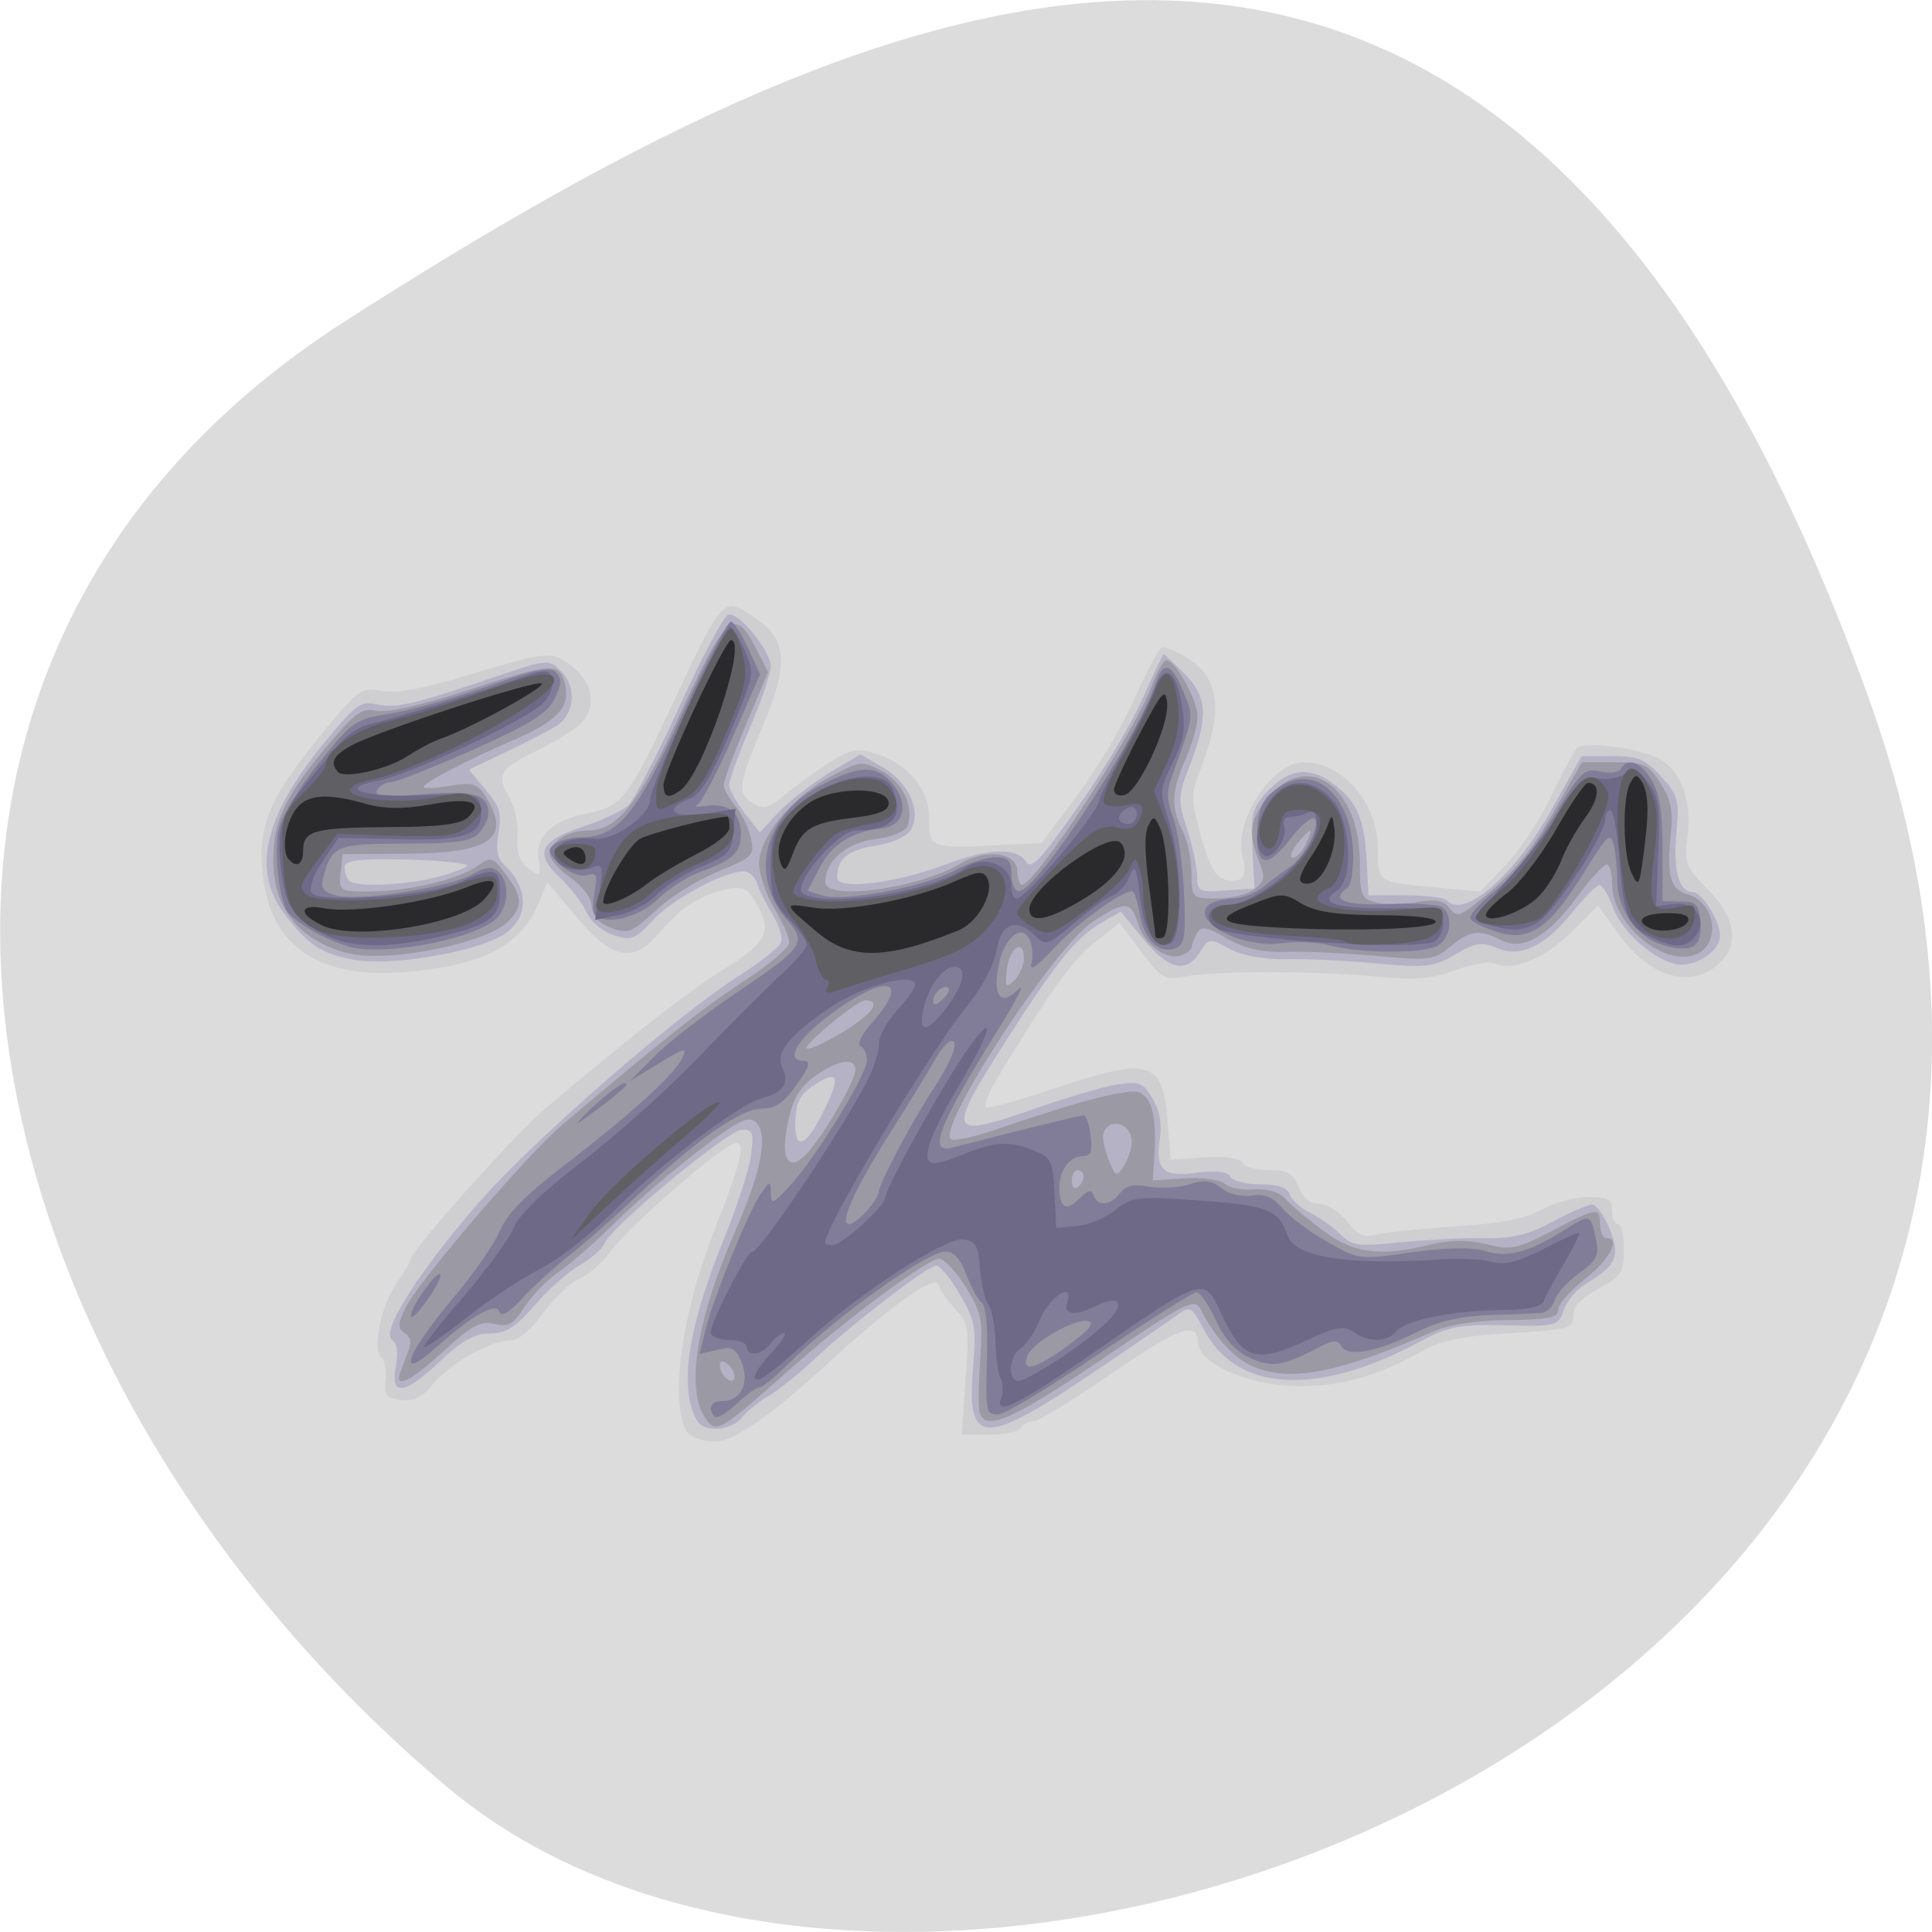 <svg xmlns="http://www.w3.org/2000/svg" viewBox="0 0 22 22"><path d="m 21.289 7.977 c 4.105 11.465 -10.656 17.04 -16.199 12.371 c -5.547 -4.668 -7.441 -12.664 -1.16 -16.691 c 6.281 -4.02 13.25 -7.145 17.359 4.32" fill="#dcdcdc"/><path d="m 7.836 16.324 c -0.219 -0.305 -0.086 -1.328 0.297 -2.309 c 0.297 -0.754 0.359 -1 0.25 -1 c -0.137 0 -1.254 0.973 -1.465 1.277 c -0.063 0.094 -0.207 0.215 -0.316 0.266 c -0.113 0.051 -0.297 0.23 -0.418 0.395 c -0.133 0.188 -0.273 0.305 -0.367 0.309 c -0.227 0 -0.688 0.262 -0.883 0.496 c -0.125 0.152 -0.223 0.203 -0.367 0.184 c -0.172 -0.023 -0.195 -0.055 -0.176 -0.23 c 0.012 -0.113 -0.012 -0.227 -0.047 -0.254 c -0.109 -0.074 -0.004 -0.605 0.172 -0.844 c 0.086 -0.121 0.16 -0.246 0.16 -0.277 c 0 -0.09 1.188 -1.422 1.52 -1.703 c 0.988 -0.836 1.648 -1.352 2.055 -1.602 c 0.492 -0.309 0.547 -0.426 0.352 -0.762 c -0.09 -0.156 -0.145 -0.18 -0.324 -0.145 c -0.305 0.066 -0.527 0.207 -0.758 0.484 c -0.313 0.367 -0.539 0.328 -0.953 -0.164 l -0.336 -0.398 l -0.109 0.262 c -0.152 0.359 -0.477 0.586 -0.988 0.688 c -1.363 0.266 -2.078 -0.105 -2.152 -1.125 c -0.039 -0.5 0.117 -0.836 0.719 -1.563 c 0.383 -0.461 0.422 -0.488 0.641 -0.441 c 0.152 0.031 0.465 -0.023 0.918 -0.16 c 1 -0.301 1.023 -0.301 1.262 -0.113 c 0.234 0.191 0.273 0.457 0.09 0.645 c -0.066 0.066 -0.297 0.207 -0.516 0.316 c -0.422 0.207 -0.449 0.266 -0.289 0.543 c 0.059 0.102 0.098 0.293 0.086 0.43 c -0.012 0.184 0.02 0.281 0.125 0.359 c 0.133 0.105 0.141 0.098 0.113 -0.109 c -0.035 -0.262 0.156 -0.438 0.57 -0.52 c 0.371 -0.074 0.453 -0.18 0.875 -1.07 c 0.68 -1.449 0.645 -1.41 1.043 -1.137 c 0.344 0.234 0.359 0.52 0.066 1.215 c -0.285 0.68 -0.297 0.766 -0.105 0.883 c 0.117 0.07 0.18 0.051 0.359 -0.102 c 0.121 -0.102 0.348 -0.266 0.508 -0.367 c 0.254 -0.16 0.316 -0.168 0.551 -0.09 c 0.359 0.121 0.59 0.414 0.582 0.742 c -0.008 0.316 0.023 0.328 0.75 0.293 l 0.531 -0.027 l 0.414 -0.555 c 0.227 -0.305 0.523 -0.809 0.656 -1.117 c 0.137 -0.309 0.273 -0.559 0.309 -0.559 c 0.035 0 0.152 0.051 0.262 0.113 c 0.371 0.219 0.43 0.582 0.195 1.203 c -0.145 0.379 -0.145 0.387 -0.02 0.844 c 0.102 0.355 0.164 0.465 0.285 0.492 c 0.184 0.039 0.246 -0.043 0.188 -0.258 c -0.113 -0.395 0.328 -1.082 0.691 -1.082 c 0.449 0 0.848 0.465 0.848 0.98 c 0 0.391 -0.012 0.383 0.668 0.445 l 0.496 0.047 l 0.297 -0.309 c 0.164 -0.172 0.398 -0.527 0.523 -0.797 c 0.125 -0.266 0.258 -0.508 0.297 -0.535 c 0.09 -0.066 0.625 0 0.883 0.109 c 0.27 0.117 0.414 0.469 0.363 0.891 c -0.039 0.324 -0.027 0.355 0.234 0.621 c 0.301 0.305 0.355 0.602 0.152 0.813 c -0.324 0.332 -0.813 0.199 -1.18 -0.32 l -0.227 -0.313 l -0.305 0.305 c -0.301 0.301 -0.664 0.445 -0.875 0.355 c -0.059 -0.027 -0.262 0.008 -0.449 0.078 c -0.262 0.098 -0.465 0.113 -0.898 0.07 c -0.684 -0.066 -1.84 -0.066 -2.176 0 c -0.227 0.047 -0.266 0.023 -0.496 -0.281 l -0.25 -0.332 l -0.285 0.227 c -0.258 0.211 -0.496 0.539 -1.082 1.504 c -0.117 0.191 -0.184 0.359 -0.148 0.371 c 0.035 0.016 0.379 -0.082 0.762 -0.211 c 1.098 -0.367 1.246 -0.328 1.301 0.359 l 0.035 0.449 l 0.383 -0.027 c 0.23 -0.016 0.406 0.008 0.434 0.059 c 0.023 0.047 0.16 0.086 0.305 0.086 c 0.207 0 0.273 0.035 0.336 0.191 c 0.051 0.129 0.133 0.195 0.238 0.195 c 0.086 0 0.23 0.09 0.313 0.199 c 0.113 0.145 0.195 0.188 0.305 0.156 c 0.082 -0.027 0.488 -0.07 0.898 -0.098 c 0.527 -0.031 0.828 -0.09 1.01 -0.191 c 0.141 -0.078 0.379 -0.145 0.531 -0.145 c 0.23 0 0.273 0.027 0.273 0.156 c 0 0.082 0.031 0.152 0.07 0.152 c 0.039 0 0.066 0.133 0.066 0.293 c -0.004 0.262 -0.031 0.301 -0.293 0.445 c -0.195 0.105 -0.285 0.203 -0.285 0.309 c 0 0.141 -0.059 0.156 -0.719 0.195 c -0.539 0.031 -0.789 0.082 -0.992 0.199 c -0.531 0.309 -1.043 0.438 -1.563 0.398 c -0.516 -0.039 -1 -0.277 -1 -0.496 c 0 -0.246 -0.227 -0.164 -0.977 0.355 c -0.438 0.301 -0.836 0.547 -0.895 0.547 c -0.055 0 -0.121 0.035 -0.145 0.078 c -0.023 0.043 -0.184 0.074 -0.355 0.074 h -0.316 l 0.043 -0.629 c 0.043 -0.594 0.035 -0.641 -0.113 -0.797 c -0.09 -0.094 -0.176 -0.219 -0.195 -0.281 c -0.035 -0.121 -0.52 0.219 -1.211 0.852 c -0.727 0.664 -1.113 0.934 -1.344 0.934 c -0.121 0 -0.25 -0.043 -0.289 -0.094" fill="#cfced1"/><path d="m 7.887 16.07 c -0.137 -0.41 -0.023 -1.023 0.371 -2 c 0.137 -0.336 0.27 -0.746 0.293 -0.91 c 0.035 -0.262 0.023 -0.297 -0.102 -0.297 c -0.152 0 -1.508 1.121 -1.566 1.297 c -0.02 0.055 -0.148 0.168 -0.285 0.25 c -0.137 0.078 -0.367 0.285 -0.516 0.461 c -0.215 0.246 -0.32 0.313 -0.504 0.313 c -0.172 0 -0.32 0.082 -0.563 0.313 c -0.406 0.387 -0.574 0.41 -0.508 0.066 c 0.031 -0.164 0.016 -0.262 -0.043 -0.305 c -0.129 -0.09 0.281 -0.746 0.973 -1.547 c 0.605 -0.699 2.258 -2.145 2.988 -2.605 c 0.238 -0.152 0.449 -0.32 0.469 -0.379 c 0.02 -0.055 -0.027 -0.199 -0.098 -0.316 c -0.074 -0.117 -0.152 -0.277 -0.176 -0.352 c -0.023 -0.074 -0.09 -0.137 -0.148 -0.137 c -0.227 0 -0.824 0.32 -1.035 0.555 c -0.203 0.219 -0.25 0.238 -0.449 0.172 c -0.129 -0.043 -0.262 -0.152 -0.309 -0.262 c -0.047 -0.105 -0.184 -0.281 -0.305 -0.395 c -0.293 -0.273 -0.227 -0.418 0.262 -0.578 c 0.219 -0.07 0.453 -0.184 0.52 -0.246 c 0.066 -0.066 0.328 -0.574 0.582 -1.125 c 0.25 -0.551 0.5 -1.02 0.551 -1.043 c 0.109 -0.047 0.488 0.406 0.488 0.59 c 0 0.074 -0.105 0.387 -0.238 0.699 c -0.133 0.309 -0.238 0.605 -0.238 0.652 c 0.004 0.051 0.082 0.191 0.176 0.316 l 0.176 0.223 l 0.215 -0.234 c 0.121 -0.125 0.379 -0.324 0.574 -0.445 l 0.355 -0.211 l 0.262 0.152 c 0.289 0.172 0.434 0.488 0.316 0.703 c -0.043 0.078 -0.207 0.152 -0.402 0.184 c -0.32 0.051 -0.438 0.148 -0.441 0.363 c 0 0.148 0.672 0.066 1.227 -0.145 c 0.488 -0.188 0.816 -0.199 0.922 -0.039 c 0.063 0.102 0.16 -0.004 0.598 -0.625 c 0.289 -0.41 0.621 -0.969 0.738 -1.242 c 0.121 -0.27 0.223 -0.492 0.234 -0.492 c 0.008 0 0.113 0.098 0.234 0.219 c 0.262 0.266 0.277 0.484 0.07 1.031 c -0.145 0.375 -0.145 0.402 -0.035 0.75 c 0.063 0.195 0.113 0.438 0.113 0.535 c 0 0.168 0.027 0.18 0.324 0.156 l 0.328 -0.023 l -0.023 -0.441 c -0.023 -0.387 -0.004 -0.465 0.145 -0.637 c 0.254 -0.281 0.48 -0.32 0.75 -0.133 c 0.289 0.203 0.383 0.414 0.406 0.902 l 0.02 0.387 h 0.422 c 0.23 0 0.445 0.027 0.473 0.059 c 0.191 0.215 0.77 -0.285 1.188 -1.031 l 0.344 -0.613 h 0.348 c 0.297 0 0.379 0.035 0.559 0.234 c 0.195 0.219 0.207 0.27 0.172 0.645 c -0.039 0.422 0.031 0.668 0.184 0.668 c 0.109 0 0.313 0.328 0.313 0.5 c 0 0.188 -0.313 0.375 -0.527 0.316 c -0.273 -0.078 -0.602 -0.383 -0.699 -0.656 c -0.047 -0.133 -0.113 -0.238 -0.148 -0.238 c -0.031 0 -0.168 0.137 -0.301 0.301 c -0.313 0.395 -0.598 0.531 -0.867 0.414 c -0.168 -0.07 -0.246 -0.059 -0.473 0.074 c -0.246 0.145 -0.34 0.156 -0.902 0.102 c -0.344 -0.031 -0.809 -0.055 -1.027 -0.047 c -0.246 0.004 -0.488 -0.039 -0.637 -0.117 c -0.23 -0.125 -0.242 -0.125 -0.34 0.035 c -0.156 0.25 -0.359 0.203 -0.645 -0.148 l -0.258 -0.313 l -0.223 0.129 c -0.285 0.168 -0.512 0.445 -1.094 1.359 c -0.672 1.055 -0.652 1.102 0.32 0.762 c 0.371 -0.129 0.805 -0.258 0.957 -0.281 c 0.254 -0.039 0.297 -0.02 0.402 0.16 c 0.082 0.137 0.109 0.289 0.082 0.465 c -0.051 0.352 0.043 0.434 0.43 0.379 c 0.207 -0.027 0.34 -0.012 0.371 0.043 c 0.027 0.051 0.18 0.09 0.344 0.09 c 0.203 0 0.309 0.035 0.336 0.117 c 0.023 0.063 0.125 0.156 0.23 0.207 c 0.105 0.051 0.258 0.16 0.344 0.242 c 0.133 0.137 0.211 0.145 0.684 0.094 c 0.289 -0.027 0.715 -0.051 0.945 -0.047 c 0.313 0.008 0.504 -0.035 0.785 -0.184 c 0.203 -0.109 0.41 -0.199 0.453 -0.199 c 0.047 0 0.137 0.121 0.199 0.273 c 0.129 0.309 0.078 0.426 -0.262 0.625 c -0.105 0.063 -0.223 0.199 -0.258 0.305 c -0.063 0.18 -0.086 0.188 -0.664 0.172 c -0.52 -0.012 -0.648 0.012 -0.977 0.188 c -1.172 0.629 -2.086 0.574 -2.461 -0.145 c -0.133 -0.254 -0.152 -0.266 -0.293 -0.164 c -0.086 0.063 -0.492 0.34 -0.906 0.621 c -1.309 0.887 -1.5 0.887 -1.426 -0.008 c 0.039 -0.473 0.027 -0.539 -0.148 -0.84 c -0.105 -0.184 -0.227 -0.332 -0.27 -0.332 c -0.098 0 -0.984 0.684 -1.402 1.078 c -0.172 0.16 -0.402 0.348 -0.52 0.414 c -0.113 0.07 -0.25 0.18 -0.297 0.246 c -0.051 0.066 -0.18 0.121 -0.289 0.121 c -0.148 0 -0.215 -0.051 -0.266 -0.199 m 1.496 -3.43 c 0.184 -0.371 0.164 -0.453 -0.07 -0.313 c -0.207 0.125 -0.258 0.219 -0.258 0.484 c -0.004 0.301 0.133 0.234 0.328 -0.172 m -5.355 -1.711 c -0.355 -0.063 -0.516 -0.164 -0.777 -0.504 c -0.391 -0.5 -0.254 -1.121 0.438 -1.965 c 0.355 -0.434 0.418 -0.48 0.598 -0.441 c 0.219 0.051 0.422 0.004 1.363 -0.316 c 0.586 -0.199 0.602 -0.199 0.738 -0.059 c 0.188 0.191 0.152 0.504 -0.07 0.633 c -0.094 0.055 -0.352 0.188 -0.574 0.293 l -0.406 0.195 l 0.191 0.227 c 0.16 0.188 0.184 0.266 0.148 0.488 c -0.035 0.195 -0.016 0.293 0.063 0.367 c 0.293 0.273 0.281 0.625 -0.023 0.805 c -0.344 0.199 -1.273 0.352 -1.688 0.277 m 0.918 -0.934 c 0.188 -0.047 0.355 -0.109 0.371 -0.137 c 0.016 -0.027 -0.293 -0.059 -0.684 -0.07 c -0.547 -0.012 -0.711 0.008 -0.711 0.086 c 0 0.055 0.023 0.121 0.047 0.152 c 0.07 0.078 0.59 0.059 0.977 -0.031" fill="#b5b2c6"/><path d="m 8.04 16.16 c -0.238 -0.324 -0.113 -1.125 0.332 -2.141 c 0.301 -0.684 0.379 -1.105 0.234 -1.242 c -0.082 -0.078 -0.203 -0.016 -0.664 0.336 c -0.309 0.238 -0.73 0.602 -0.938 0.809 c -0.207 0.207 -0.492 0.457 -0.633 0.555 c -0.137 0.094 -0.32 0.281 -0.402 0.41 c -0.121 0.191 -0.18 0.227 -0.34 0.188 c -0.16 -0.035 -0.266 0.02 -0.57 0.305 c -0.336 0.305 -0.516 0.414 -0.516 0.309 c 0 -0.02 0.035 -0.125 0.082 -0.238 c 0.066 -0.164 0.063 -0.215 -0.016 -0.27 c -0.082 -0.055 -0.082 -0.098 0.004 -0.281 c 0.137 -0.293 1.375 -1.738 1.801 -2.102 c 1.199 -1.012 1.57 -1.305 2.043 -1.617 c 0.293 -0.188 0.531 -0.391 0.531 -0.449 c 0 -0.059 -0.078 -0.234 -0.172 -0.391 c -0.094 -0.16 -0.172 -0.387 -0.172 -0.508 c 0 -0.301 0.379 -0.762 0.816 -0.992 c 0.336 -0.18 0.359 -0.18 0.586 -0.059 c 0.234 0.129 0.363 0.402 0.289 0.625 c -0.023 0.059 -0.18 0.125 -0.367 0.148 c -0.328 0.039 -0.57 0.25 -0.57 0.488 c 0 0.219 1.043 0.078 1.52 -0.199 c 0.313 -0.188 0.668 -0.141 0.668 0.086 c 0 0.078 0.023 0.145 0.051 0.145 c 0.152 0 1.281 -1.73 1.477 -2.262 c 0.059 -0.16 0.133 -0.293 0.168 -0.293 c 0.102 0 0.355 0.453 0.355 0.641 c 0 0.098 -0.063 0.316 -0.137 0.484 c -0.16 0.355 -0.168 0.547 -0.035 0.813 c 0.055 0.105 0.102 0.324 0.102 0.48 c 0.004 0.293 0.004 0.293 0.297 0.293 c 0.164 0 0.355 -0.051 0.426 -0.109 c 0.113 -0.094 0.117 -0.137 0.047 -0.313 c -0.129 -0.32 -0.102 -0.5 0.117 -0.746 c 0.453 -0.516 1.031 -0.09 1.031 0.758 c 0 0.367 0.016 0.41 0.172 0.453 c 0.094 0.027 0.305 0.027 0.469 0 c 0.219 -0.039 0.316 -0.02 0.379 0.066 c 0.078 0.102 0.113 0.094 0.305 -0.055 c 0.406 -0.32 0.609 -0.559 0.906 -1.082 l 0.297 -0.523 h 0.375 c 0.336 0 0.383 0.023 0.52 0.238 c 0.121 0.191 0.145 0.313 0.117 0.59 c -0.047 0.465 -0.004 0.621 0.191 0.676 c 0.34 0.098 0.383 0.605 0.063 0.695 c -0.375 0.109 -0.922 -0.375 -0.922 -0.816 c 0 -0.121 -0.027 -0.219 -0.063 -0.219 c -0.031 0 -0.188 0.168 -0.34 0.375 c -0.336 0.457 -0.621 0.613 -0.867 0.484 c -0.242 -0.125 -0.348 -0.109 -0.574 0.078 c -0.184 0.152 -0.246 0.16 -0.836 0.105 c -0.352 -0.031 -0.813 -0.055 -1.031 -0.047 c -0.281 0.008 -0.477 -0.039 -0.676 -0.152 c -0.227 -0.133 -0.293 -0.145 -0.34 -0.059 c -0.031 0.055 -0.059 0.125 -0.059 0.152 c 0 0.027 -0.047 0.07 -0.105 0.094 c -0.168 0.074 -0.43 -0.109 -0.504 -0.348 c -0.082 -0.27 -0.152 -0.273 -0.523 -0.027 c -0.438 0.289 -1.781 2.352 -1.609 2.473 c 0.031 0.023 0.258 -0.023 0.496 -0.105 c 0.953 -0.328 1.516 -0.473 1.637 -0.43 c 0.152 0.055 0.207 0.266 0.184 0.691 l -0.02 0.313 l 0.367 -0.023 c 0.199 -0.012 0.406 0.016 0.453 0.063 c 0.051 0.043 0.199 0.074 0.332 0.063 c 0.16 -0.012 0.289 0.031 0.367 0.117 c 0.066 0.074 0.262 0.234 0.43 0.359 c 0.34 0.254 0.641 0.293 1.215 0.152 c 0.227 -0.055 0.43 -0.055 0.637 -0.004 c 0.27 0.07 0.348 0.055 0.738 -0.148 c 0.516 -0.273 0.555 -0.277 0.555 -0.078 c 0 0.086 0.031 0.156 0.07 0.156 c 0.168 0 0.039 0.246 -0.242 0.465 c -0.168 0.133 -0.305 0.289 -0.305 0.352 c 0 0.09 -0.121 0.113 -0.566 0.117 c -0.34 0 -0.672 0.051 -0.836 0.121 c -1.078 0.473 -1.609 0.582 -2.039 0.422 c -0.23 -0.086 -0.457 -0.324 -0.633 -0.668 c -0.066 -0.129 -0.164 -0.082 -1.121 0.57 c -1.01 0.684 -1.324 0.824 -1.391 0.613 c -0.02 -0.051 -0.016 -0.324 0.004 -0.602 c 0.031 -0.469 0.016 -0.535 -0.164 -0.832 c -0.109 -0.176 -0.246 -0.32 -0.305 -0.324 c -0.117 -0.004 -1.031 0.672 -1.637 1.207 c -0.867 0.77 -0.895 0.785 -1.016 0.621 m 0.316 -0.527 c -0.016 -0.051 -0.063 -0.105 -0.109 -0.125 c -0.047 -0.02 -0.063 0.016 -0.039 0.094 c 0.051 0.141 0.191 0.168 0.148 0.031 m 3.984 -2.234 c 0 -0.043 -0.031 -0.074 -0.07 -0.074 c -0.035 0 -0.066 0.055 -0.066 0.121 c 0 0.066 0.031 0.098 0.066 0.074 c 0.039 -0.027 0.07 -0.082 0.07 -0.121 m 0.547 -0.402 c 0 -0.168 -0.188 -0.266 -0.289 -0.152 c -0.055 0.063 -0.047 0.156 0.016 0.332 c 0.086 0.227 0.098 0.234 0.18 0.105 c 0.051 -0.078 0.094 -0.207 0.094 -0.285 m -3.648 0.078 c 0.211 -0.266 0.5 -0.781 0.5 -0.891 c 0 -0.145 -0.191 -0.117 -0.449 0.063 c -0.164 0.113 -0.254 0.25 -0.305 0.473 c -0.121 0.508 0 0.672 0.254 0.355 m 0.391 -1.344 c 0.313 -0.195 0.406 -0.34 0.223 -0.34 c -0.074 0 -0.488 0.32 -0.652 0.508 c -0.09 0.102 0.156 0.004 0.43 -0.168 m 2.027 -0.82 c 0 -0.234 -0.168 -0.117 -0.195 0.133 c -0.02 0.195 -0.012 0.211 0.086 0.121 c 0.059 -0.059 0.109 -0.172 0.109 -0.254 m 3.211 -1.301 c 0.043 -0.086 0.063 -0.152 0.047 -0.152 c -0.012 0 -0.078 0.066 -0.148 0.152 c -0.066 0.086 -0.09 0.156 -0.047 0.156 c 0.043 0 0.109 -0.07 0.148 -0.156 m -10.922 1.242 c -0.547 -0.152 -0.836 -0.512 -0.836 -1.055 c -0.004 -0.453 0.148 -0.758 0.672 -1.371 c 0.266 -0.313 0.348 -0.367 0.504 -0.332 c 0.113 0.027 0.523 -0.066 1.016 -0.227 c 1 -0.328 1.07 -0.332 1.133 -0.063 c 0.055 0.254 -0.098 0.414 -0.613 0.633 c -0.512 0.223 -1 0.477 -1 0.523 c 0 0.023 0.133 0.016 0.301 -0.012 c 0.262 -0.043 0.313 -0.027 0.41 0.129 c 0.289 0.473 0.055 0.637 -0.918 0.645 l -0.715 0.004 l -0.023 0.211 c -0.02 0.207 -0.012 0.215 0.32 0.215 c 0.441 0 1.023 -0.137 1.234 -0.289 c 0.16 -0.113 0.176 -0.109 0.324 0.09 c 0.195 0.254 0.199 0.367 0.031 0.539 c -0.25 0.254 -1.398 0.48 -1.836 0.359 m 2.937 -0.316 c -0.082 -0.039 -0.152 -0.137 -0.152 -0.219 c 0 -0.09 -0.098 -0.219 -0.238 -0.32 c -0.133 -0.09 -0.238 -0.215 -0.238 -0.273 c 0 -0.133 0.211 -0.266 0.43 -0.266 c 0.344 0 0.59 -0.313 1.066 -1.355 c 0.512 -1.109 0.609 -1.191 0.848 -0.727 l 0.141 0.277 l -0.25 0.598 c -0.141 0.332 -0.254 0.641 -0.254 0.688 c 0 0.043 0.059 0.152 0.133 0.242 c 0.074 0.086 0.152 0.254 0.176 0.367 c 0.043 0.195 0.023 0.215 -0.379 0.379 c -0.234 0.098 -0.547 0.293 -0.695 0.434 c -0.289 0.273 -0.34 0.289 -0.586 0.176" fill="#9b99a4"/><path d="m 8.137 16.13 c -0.082 -0.094 -0.043 -0.176 0.086 -0.176 c 0.211 0 0.316 -0.203 0.223 -0.438 c -0.066 -0.164 -0.109 -0.188 -0.277 -0.145 l -0.203 0.047 l 0.07 -0.285 c 0.09 -0.359 0.488 -1.34 0.629 -1.543 c 0.105 -0.148 0.109 -0.148 0.113 -0.004 c 0 0.133 0.027 0.125 0.211 -0.078 c 0.297 -0.316 0.883 -1.273 0.883 -1.434 c 0 -0.074 -0.035 -0.148 -0.074 -0.164 c -0.043 -0.016 0.016 -0.137 0.137 -0.27 c 0.438 -0.496 0.164 -0.559 -0.461 -0.102 c -0.398 0.293 -0.547 0.543 -0.316 0.543 c 0.078 0 0.059 0.07 -0.086 0.27 c -0.141 0.203 -0.242 0.273 -0.395 0.273 c -0.238 0 -0.734 0.344 -1.422 0.992 c -0.254 0.242 -0.605 0.547 -0.777 0.684 c -0.172 0.137 -0.414 0.355 -0.539 0.492 c -0.137 0.152 -0.23 0.207 -0.25 0.148 c -0.035 -0.117 -0.309 0.035 -0.699 0.383 c -0.5 0.453 -0.379 0.102 0.207 -0.586 c 0.207 -0.25 0.434 -0.574 0.496 -0.723 c 0.078 -0.188 0.293 -0.406 0.695 -0.715 c 0.77 -0.59 1.293 -1.063 1.379 -1.246 c 0.063 -0.133 0.031 -0.125 -0.262 0.055 l -0.332 0.203 l 0.273 -0.277 c 0.148 -0.152 0.559 -0.469 0.902 -0.703 c 0.82 -0.555 0.844 -0.59 0.605 -0.867 c -0.426 -0.504 -0.25 -1.184 0.391 -1.52 c 0.438 -0.23 0.625 -0.238 0.809 -0.031 c 0.203 0.23 0.148 0.492 -0.109 0.52 c -0.352 0.039 -0.57 0.18 -0.711 0.449 l -0.137 0.262 l 0.18 0.055 c 0.254 0.07 1.156 -0.102 1.492 -0.285 c 0.152 -0.086 0.363 -0.152 0.465 -0.152 c 0.148 0 0.184 0.035 0.184 0.191 c 0 0.109 0.039 0.195 0.086 0.195 c 0.203 0 1.344 -1.738 1.555 -2.367 c 0.09 -0.262 0.18 -0.234 0.316 0.094 c 0.121 0.297 0.129 0.25 -0.133 0.977 c -0.059 0.164 -0.055 0.27 0.02 0.465 c 0.051 0.137 0.105 0.516 0.121 0.84 c 0.023 0.492 0.008 0.598 -0.086 0.637 c -0.184 0.082 -0.367 -0.086 -0.414 -0.375 c -0.027 -0.148 -0.066 -0.27 -0.09 -0.27 c -0.125 0 -0.625 0.363 -0.887 0.645 c -0.211 0.227 -0.289 0.277 -0.258 0.168 c 0.02 -0.086 0.008 -0.207 -0.027 -0.273 c -0.098 -0.176 -0.293 0 -0.352 0.32 c -0.063 0.34 0.031 0.449 0.227 0.258 c 0.082 -0.082 -0.016 0.117 -0.223 0.445 c -0.695 1.121 -0.813 1.43 -0.523 1.355 c 0.672 -0.176 1.453 -0.367 1.492 -0.367 c 0.027 0 0.063 0.105 0.078 0.234 c 0.023 0.176 0.004 0.23 -0.082 0.23 c -0.152 0 -0.273 0.156 -0.273 0.352 c 0 0.242 0.074 0.285 0.227 0.133 c 0.098 -0.098 0.141 -0.109 0.164 -0.039 c 0.039 0.133 0.188 0.121 0.297 -0.023 c 0.063 -0.086 0.156 -0.109 0.332 -0.074 c 0.133 0.023 0.34 0.012 0.461 -0.027 c 0.164 -0.055 0.254 -0.043 0.363 0.043 c 0.082 0.066 0.234 0.105 0.348 0.086 c 0.145 -0.023 0.238 0.016 0.344 0.141 c 0.082 0.098 0.309 0.27 0.512 0.383 c 0.355 0.207 0.375 0.207 0.969 0.121 c 0.387 -0.055 0.68 -0.059 0.824 -0.016 c 0.254 0.082 0.504 0.02 0.902 -0.234 c 0.305 -0.191 0.305 -0.191 0.367 0.105 c 0.039 0.18 0.012 0.234 -0.195 0.387 c -0.133 0.094 -0.258 0.234 -0.277 0.309 c -0.023 0.074 -0.094 0.137 -0.156 0.141 c -0.063 0.004 -0.328 0.016 -0.594 0.023 c -0.313 0.012 -0.59 0.074 -0.805 0.188 c -0.449 0.227 -0.801 0.297 -0.871 0.168 c -0.043 -0.078 -0.098 -0.074 -0.281 0.023 c -0.398 0.207 -0.52 0.223 -0.77 0.105 c -0.16 -0.078 -0.285 -0.215 -0.383 -0.43 c -0.078 -0.172 -0.176 -0.313 -0.219 -0.313 c -0.039 0 -0.535 0.313 -1.102 0.695 c -0.563 0.383 -1.082 0.695 -1.152 0.695 c -0.145 0 -0.148 -0.012 -0.129 -0.707 c 0.008 -0.305 -0.016 -0.535 -0.063 -0.566 c -0.039 -0.027 -0.117 -0.172 -0.172 -0.316 c -0.066 -0.18 -0.145 -0.266 -0.238 -0.266 c -0.211 0 -1.254 0.746 -1.801 1.289 c -0.141 0.141 -0.285 0.258 -0.32 0.258 c -0.031 0 -0.152 0.086 -0.262 0.191 c -0.109 0.105 -0.223 0.168 -0.246 0.141 m 4.03 -0.813 c 0.234 -0.172 0.301 -0.254 0.223 -0.273 c -0.148 -0.039 -0.645 0.25 -0.695 0.402 c -0.063 0.188 0.102 0.141 0.473 -0.129 m -2.297 -1.531 c 0.078 -0.086 0.137 -0.188 0.137 -0.223 c 0 -0.086 0.387 -0.813 0.625 -1.172 c 0.098 -0.148 0.195 -0.332 0.219 -0.406 c 0.066 -0.211 -0.074 -0.156 -0.203 0.078 c -0.066 0.117 -0.297 0.496 -0.516 0.84 c -0.41 0.656 -0.582 1.035 -0.465 1.035 c 0.039 0 0.129 -0.066 0.203 -0.152 m 0.93 -2.535 c -0.047 -0.051 -0.176 0.055 -0.176 0.148 c 0 0.055 0.039 0.047 0.105 -0.016 c 0.055 -0.051 0.09 -0.113 0.07 -0.133 m -6.121 3.734 c -0.004 -0.043 0.07 -0.184 0.164 -0.309 c 0.094 -0.129 0.168 -0.199 0.172 -0.156 c 0 0.043 -0.074 0.184 -0.168 0.309 c -0.094 0.129 -0.168 0.199 -0.168 0.156 m 2.01 -2.32 c 0.223 -0.219 0.445 -0.379 0.445 -0.316 c 0 0.02 -0.145 0.145 -0.324 0.277 c -0.277 0.207 -0.293 0.211 -0.121 0.039 m -2.734 -1.891 c -0.266 -0.074 -0.625 -0.289 -0.691 -0.406 c -0.098 -0.18 -0.148 -0.707 -0.086 -0.945 c 0.031 -0.133 0.238 -0.465 0.453 -0.734 c 0.379 -0.473 0.414 -0.5 0.801 -0.559 c 0.223 -0.035 0.723 -0.176 1.113 -0.312 c 0.551 -0.195 0.723 -0.23 0.789 -0.156 c 0.063 0.074 0.059 0.141 -0.023 0.301 c -0.078 0.164 -0.285 0.289 -0.922 0.574 c -0.449 0.199 -0.871 0.367 -0.934 0.371 c -0.063 0 -0.137 0.043 -0.164 0.094 c -0.035 0.066 0.102 0.078 0.531 0.043 c 0.582 -0.047 0.738 0 0.738 0.227 c 0 0.051 -0.047 0.148 -0.105 0.215 c -0.086 0.094 -0.266 0.121 -0.848 0.121 c -0.77 0 -0.828 0.023 -0.922 0.367 c -0.039 0.141 -0.012 0.18 0.141 0.223 c 0.25 0.07 1.281 -0.09 1.547 -0.238 c 0.156 -0.09 0.234 -0.098 0.301 -0.031 c 0.145 0.133 0.113 0.438 -0.059 0.563 c -0.32 0.23 -1.281 0.398 -1.66 0.285 m 11.18 -0.012 c -0.129 -0.035 -0.375 -0.047 -0.547 -0.023 c -0.461 0.063 -1.059 -0.266 -0.813 -0.445 c 0.055 -0.035 0.176 -0.066 0.273 -0.066 c 0.098 0 0.254 -0.063 0.344 -0.137 c 0.09 -0.074 0.219 -0.172 0.289 -0.215 c 0.164 -0.102 0.359 -0.48 0.289 -0.555 c -0.027 -0.035 -0.156 0.07 -0.281 0.234 c -0.25 0.324 -0.375 0.316 -0.375 -0.023 c 0 -0.332 0.063 -0.461 0.289 -0.594 c 0.406 -0.238 0.805 0.164 0.805 0.816 c 0 0.168 -0.027 0.328 -0.066 0.355 c -0.199 0.137 -0.031 0.203 0.461 0.184 c 0.293 -0.012 0.57 0.004 0.617 0.035 c 0.129 0.09 0.102 0.344 -0.047 0.438 c -0.156 0.094 -0.895 0.09 -1.238 -0.004 m 3.785 -0.008 c -0.277 -0.082 -0.5 -0.402 -0.504 -0.715 c 0 -0.133 -0.02 -0.32 -0.039 -0.414 c -0.039 -0.156 -0.074 -0.125 -0.336 0.301 c -0.395 0.641 -0.621 0.797 -0.984 0.688 c -0.148 -0.047 -0.289 -0.113 -0.313 -0.152 c -0.02 -0.039 0.102 -0.18 0.27 -0.313 c 0.188 -0.145 0.453 -0.477 0.66 -0.824 c 0.324 -0.543 0.363 -0.582 0.543 -0.543 c 0.109 0.027 0.215 0.012 0.238 -0.027 c 0.074 -0.141 0.234 -0.078 0.355 0.133 c 0.09 0.156 0.121 0.367 0.121 0.793 v 0.578 l 0.203 0.004 c 0.18 0 0.211 0.031 0.227 0.242 c 0.027 0.281 -0.098 0.352 -0.441 0.25 m -12.148 -0.344 c -0.02 -0.027 -0.023 -0.148 0 -0.266 c 0.031 -0.188 0.02 -0.215 -0.094 -0.18 c -0.074 0.02 -0.203 -0.031 -0.301 -0.121 c -0.141 -0.133 -0.148 -0.168 -0.063 -0.234 c 0.055 -0.043 0.199 -0.078 0.313 -0.078 c 0.41 -0.004 0.629 -0.273 1.148 -1.414 c 0.266 -0.586 0.516 -1.055 0.551 -1.043 c 0.035 0.016 0.125 0.156 0.195 0.313 l 0.133 0.289 l -0.316 0.727 c -0.176 0.402 -0.355 0.742 -0.402 0.762 c -0.043 0.02 0.008 0.023 0.113 0.008 c 0.242 -0.035 0.387 0.082 0.387 0.316 c 0 0.215 -0.09 0.301 -0.445 0.43 c -0.152 0.051 -0.375 0.195 -0.5 0.316 c -0.211 0.211 -0.602 0.305 -0.719 0.176" fill="#817d99"/><path d="m 11.402 15.918 c 0.023 -0.07 0.02 -0.172 -0.008 -0.223 c -0.027 -0.047 -0.055 -0.234 -0.059 -0.418 c -0.004 -0.18 -0.043 -0.371 -0.082 -0.426 c -0.039 -0.055 -0.082 -0.238 -0.094 -0.406 c -0.02 -0.262 -0.047 -0.313 -0.191 -0.332 c -0.191 -0.023 -1.121 0.57 -1.684 1.074 c -0.531 0.477 -0.645 0.559 -0.688 0.508 c -0.023 -0.023 0.059 -0.152 0.18 -0.281 c 0.121 -0.129 0.191 -0.234 0.152 -0.234 c -0.035 0 -0.105 0.055 -0.152 0.117 c -0.094 0.133 -0.273 0.156 -0.273 0.039 c 0 -0.043 -0.09 -0.078 -0.203 -0.078 c -0.113 0 -0.207 -0.039 -0.207 -0.086 c 0 -0.125 0.41 -0.918 0.473 -0.918 c 0.098 0 1.133 -1.555 1.34 -2.01 c 0.059 -0.125 0.105 -0.289 0.105 -0.371 c 0 -0.078 0.09 -0.242 0.203 -0.367 c 0.113 -0.121 0.207 -0.254 0.207 -0.293 c 0 -0.148 -0.594 0.008 -0.961 0.254 c -0.48 0.328 -0.633 0.516 -0.551 0.691 c 0.086 0.176 0.012 0.281 -0.234 0.348 c -0.27 0.07 -1.191 0.777 -1.715 1.313 c -0.23 0.234 -0.594 0.52 -0.813 0.633 c -0.219 0.113 -0.59 0.359 -0.828 0.547 c -0.238 0.188 -0.457 0.34 -0.484 0.34 c -0.031 0 0.164 -0.254 0.434 -0.563 c 0.266 -0.309 0.527 -0.664 0.578 -0.793 c 0.063 -0.152 0.328 -0.406 0.773 -0.75 c 0.375 -0.285 0.961 -0.809 1.301 -1.16 c 0.34 -0.355 0.766 -0.781 0.941 -0.945 c 0.18 -0.16 0.324 -0.328 0.324 -0.371 c 0 -0.043 -0.09 -0.172 -0.203 -0.293 c -0.176 -0.184 -0.207 -0.273 -0.207 -0.598 c 0 -0.313 0.035 -0.414 0.191 -0.582 c 0.348 -0.379 0.973 -0.566 1.164 -0.352 c 0.047 0.051 0.082 0.168 0.082 0.262 c 0 0.176 -0.156 0.262 -0.469 0.262 c -0.207 0.004 -0.73 0.625 -0.605 0.715 c 0.246 0.176 1.488 -0.016 1.852 -0.289 c 0.211 -0.152 0.523 -0.039 0.523 0.195 c 0 0.086 0.027 0.156 0.063 0.156 c 0.102 0 0.883 -0.922 0.934 -1.102 c 0.023 -0.086 0.16 -0.359 0.301 -0.605 c 0.137 -0.246 0.293 -0.555 0.34 -0.688 c 0.113 -0.305 0.246 -0.207 0.313 0.227 c 0.035 0.238 0.012 0.371 -0.109 0.617 c -0.152 0.309 -0.156 0.32 -0.043 0.68 c 0.152 0.473 0.16 1.32 0.012 1.383 c -0.172 0.074 -0.289 -0.113 -0.344 -0.535 c -0.043 -0.352 -0.059 -0.383 -0.117 -0.23 c -0.039 0.094 -0.125 0.191 -0.195 0.219 c -0.074 0.023 -0.27 0.168 -0.441 0.316 c -0.289 0.246 -0.324 0.258 -0.434 0.148 c -0.215 -0.219 -0.395 -0.156 -0.445 0.156 c -0.031 0.172 -0.16 0.418 -0.34 0.641 c -0.434 0.535 -1.613 2.504 -1.613 2.691 c 0 0.016 0.039 0.027 0.086 0.027 c 0.105 0 0.598 -0.445 0.598 -0.539 c 0 -0.094 0.527 -1.059 0.832 -1.531 c 0.422 -0.645 0.438 -0.473 0.023 0.227 c -0.367 0.617 -0.465 0.918 -0.289 0.91 c 0.047 0 0.207 -0.051 0.355 -0.113 c 0.332 -0.133 0.496 -0.141 0.773 -0.031 c 0.195 0.078 0.215 0.113 0.234 0.484 l 0.02 0.398 l 0.238 -0.023 c 0.133 -0.012 0.328 -0.094 0.438 -0.184 c 0.184 -0.148 0.254 -0.156 0.957 -0.105 c 0.777 0.055 0.902 0.105 1 0.398 c 0.082 0.25 0.703 0.344 1.773 0.27 c 0.207 -0.012 0.461 0 0.559 0.031 c 0.133 0.039 0.293 0 0.578 -0.145 c 0.215 -0.113 0.398 -0.195 0.41 -0.184 c 0.012 0.016 -0.07 0.172 -0.176 0.355 c -0.109 0.184 -0.211 0.371 -0.227 0.422 c -0.016 0.059 -0.188 0.098 -0.465 0.098 c -0.574 0.008 -1.098 0.113 -1.211 0.242 c -0.113 0.129 -0.316 0.133 -0.492 0.008 c -0.105 -0.074 -0.199 -0.059 -0.527 0.094 c -0.59 0.277 -0.734 0.23 -0.988 -0.328 c -0.176 -0.391 -0.215 -0.379 -1.332 0.395 c -0.973 0.676 -1.238 0.809 -1.164 0.594 m 0.699 -0.469 c 0.457 -0.313 0.691 -0.547 0.625 -0.625 c -0.027 -0.031 -0.129 -0.016 -0.223 0.035 c -0.25 0.129 -0.398 0.113 -0.348 -0.031 c 0.082 -0.246 -0.195 -0.074 -0.305 0.188 c -0.059 0.145 -0.16 0.293 -0.223 0.332 c -0.137 0.086 -0.156 0.375 -0.023 0.375 c 0.047 0 0.27 -0.125 0.492 -0.273 m -1.309 -3.988 c 0.195 -0.258 0.23 -0.457 0.086 -0.457 c -0.129 0 -0.301 0.23 -0.355 0.484 c -0.063 0.281 0.047 0.27 0.27 -0.027 m 2.16 -2.195 c 0 -0.07 -0.039 -0.098 -0.102 -0.07 c -0.055 0.023 -0.102 0.074 -0.102 0.113 c 0 0.039 0.047 0.07 0.102 0.07 c 0.055 0 0.102 -0.051 0.102 -0.113 m -9.23 1.383 c -0.371 -0.184 -0.469 -0.324 -0.516 -0.766 c -0.051 -0.453 0.008 -0.633 0.324 -1.01 c 0.109 -0.129 0.262 -0.313 0.344 -0.41 c 0.078 -0.094 0.227 -0.191 0.32 -0.215 c 0.223 -0.047 1.305 -0.379 1.734 -0.531 c 0.293 -0.102 0.332 -0.102 0.367 0.004 c 0.023 0.066 -0.016 0.188 -0.094 0.273 c -0.156 0.18 -1.516 0.82 -1.883 0.891 c -0.484 0.09 -0.18 0.195 0.488 0.168 c 0.621 -0.023 0.656 -0.016 0.676 0.137 c 0.039 0.305 -0.152 0.383 -0.918 0.363 l -0.703 -0.016 l -0.18 0.266 c -0.102 0.145 -0.156 0.305 -0.129 0.355 c 0.074 0.133 1.359 0.043 1.695 -0.117 c 0.379 -0.176 0.453 -0.16 0.453 0.098 c 0 0.301 -0.102 0.383 -0.656 0.516 c -0.598 0.141 -1.023 0.141 -1.324 -0.008 m 10.906 0.043 c -0.336 -0.027 -0.668 -0.078 -0.734 -0.109 c -0.191 -0.094 -0.145 -0.277 0.07 -0.277 c 0.363 0 1.039 -0.59 1.039 -0.91 c 0 -0.141 -0.027 -0.176 -0.105 -0.141 c -0.059 0.027 -0.152 0.047 -0.203 0.047 c -0.055 0 -0.082 0.043 -0.063 0.098 c 0.047 0.141 -0.137 0.402 -0.23 0.336 c -0.125 -0.086 -0.094 -0.395 0.063 -0.617 c 0.184 -0.266 0.488 -0.273 0.715 -0.012 c 0.215 0.238 0.246 0.914 0.051 1.035 c -0.219 0.137 -0.016 0.203 0.602 0.199 c 0.586 -0.004 0.609 0.004 0.609 0.168 c 0 0.094 -0.047 0.191 -0.109 0.215 c -0.125 0.055 -0.844 0.043 -1.703 -0.027 m 4.164 -0.035 c -0.254 -0.125 -0.297 -0.238 -0.348 -0.914 c -0.023 -0.289 -0.066 -0.523 -0.098 -0.523 c -0.031 0 -0.059 0.043 -0.059 0.098 c 0 0.172 -0.563 1.043 -0.762 1.172 c -0.176 0.117 -0.332 0.117 -0.664 0 c -0.055 -0.02 0.078 -0.219 0.344 -0.516 c 0.238 -0.27 0.52 -0.637 0.625 -0.82 c 0.164 -0.285 0.219 -0.332 0.371 -0.297 c 0.098 0.02 0.234 -0.004 0.309 -0.051 c 0.105 -0.074 0.148 -0.059 0.266 0.102 c 0.121 0.164 0.137 0.281 0.113 0.797 l -0.023 0.605 l 0.199 -0.023 c 0.246 -0.027 0.387 0.172 0.254 0.359 c -0.109 0.148 -0.246 0.148 -0.527 0.012 m -11.957 -0.512 c 0.043 -0.301 0.039 -0.32 -0.098 -0.27 c -0.188 0.066 -0.418 -0.02 -0.418 -0.152 c 0 -0.129 0.188 -0.203 0.457 -0.18 c 0.234 0.02 0.637 -0.27 0.637 -0.457 c 0 -0.156 0.832 -1.957 0.906 -1.957 c 0.027 0 0.105 0.121 0.168 0.27 c 0.113 0.27 0.113 0.273 -0.172 0.949 c -0.215 0.504 -0.332 0.695 -0.457 0.742 c -0.309 0.117 -0.191 0.223 0.176 0.168 l 0.348 -0.055 l -0.023 0.258 c -0.02 0.23 -0.055 0.273 -0.363 0.398 c -0.188 0.078 -0.418 0.223 -0.512 0.324 c -0.094 0.098 -0.289 0.203 -0.434 0.23 l -0.266 0.055" fill="#6e6986"/><path d="m 6.73 13.797 c 0.227 -0.32 1.309 -1.246 1.457 -1.246 c 0.039 0 -0.125 0.164 -0.363 0.367 c -0.238 0.203 -0.637 0.559 -0.883 0.789 l -0.449 0.422 m 2.93 -2.883 c 0.027 -0.047 0.02 -0.09 -0.016 -0.09 c -0.035 0 -0.086 -0.094 -0.113 -0.211 c -0.023 -0.117 -0.133 -0.316 -0.238 -0.445 c -0.277 -0.328 -0.34 -0.852 -0.137 -1.145 c 0.281 -0.402 0.98 -0.637 1.191 -0.395 c 0.184 0.207 0.102 0.375 -0.203 0.422 c -0.148 0.023 -0.32 0.074 -0.383 0.113 c -0.184 0.125 -0.547 0.641 -0.484 0.684 c 0.266 0.188 1.395 0.051 1.863 -0.223 c 0.516 -0.301 0.754 0.168 0.32 0.637 c -0.168 0.184 -0.375 0.285 -0.871 0.434 c -0.355 0.105 -0.723 0.219 -0.813 0.25 c -0.117 0.043 -0.152 0.035 -0.117 -0.031 m 3.664 -0.668 c -0.035 -0.113 -0.066 -0.285 -0.066 -0.387 c 0 -0.102 -0.02 -0.242 -0.047 -0.313 c -0.039 -0.117 -0.051 -0.117 -0.117 0.027 c -0.043 0.086 -0.262 0.297 -0.492 0.461 c -0.391 0.285 -0.426 0.297 -0.598 0.195 c -0.102 -0.059 -0.184 -0.133 -0.184 -0.164 c 0 -0.07 0.496 -0.613 0.777 -0.852 c 0.137 -0.117 0.25 -0.152 0.367 -0.121 c 0.109 0.031 0.191 0.012 0.23 -0.059 c 0.105 -0.188 0.066 -0.242 -0.141 -0.195 c -0.109 0.023 -0.223 0.012 -0.246 -0.031 c -0.023 -0.043 0.082 -0.297 0.234 -0.559 c 0.152 -0.266 0.305 -0.578 0.344 -0.695 c 0.086 -0.258 0.184 -0.273 0.238 -0.039 c 0.07 0.305 0.047 0.523 -0.098 0.844 l -0.145 0.316 l 0.145 0.383 c 0.188 0.488 0.18 1.324 -0.012 1.367 c -0.078 0.016 -0.145 -0.047 -0.191 -0.18 m 2.242 0.148 c -0.02 -0.023 -0.316 -0.055 -0.656 -0.07 c -0.613 -0.031 -0.941 -0.133 -0.863 -0.277 c 0.02 -0.039 0.102 -0.074 0.176 -0.074 c 0.27 0 0.719 -0.301 0.91 -0.609 c 0.215 -0.348 0.188 -0.473 -0.098 -0.473 c -0.16 0 -0.199 0.035 -0.219 0.207 c -0.023 0.238 -0.156 0.32 -0.219 0.137 c -0.063 -0.191 0.105 -0.523 0.313 -0.605 c 0.219 -0.09 0.508 0.09 0.602 0.375 c 0.094 0.273 0.008 0.727 -0.145 0.781 c -0.07 0.023 -0.125 0.074 -0.125 0.113 c 0 0.113 0.465 0.176 0.969 0.129 c 0.457 -0.043 0.473 -0.039 0.453 0.125 c -0.016 0.117 -0.086 0.184 -0.227 0.219 c -0.266 0.063 -0.82 0.078 -0.871 0.023 m -11.723 -0.141 c -0.305 -0.156 -0.375 -0.34 -0.387 -1.01 c -0.004 -0.258 0.031 -0.34 0.246 -0.551 c 0.141 -0.137 0.254 -0.285 0.254 -0.328 c 0 -0.16 0.355 -0.398 0.727 -0.484 c 0.207 -0.051 0.66 -0.191 1 -0.312 c 0.664 -0.238 0.867 -0.273 0.867 -0.152 c 0 0.211 -1.43 0.988 -2.074 1.129 c -0.137 0.027 -0.25 0.082 -0.25 0.117 c 0 0.113 0.617 0.168 0.977 0.086 c 0.293 -0.066 0.375 -0.059 0.461 0.035 c 0.09 0.102 0.082 0.133 -0.066 0.27 c -0.145 0.133 -0.25 0.152 -0.84 0.133 l -0.676 -0.023 l -0.23 0.309 c -0.203 0.273 -0.215 0.316 -0.113 0.387 c 0.168 0.113 1.152 0.066 1.582 -0.078 c 0.559 -0.184 0.582 -0.18 0.582 0.039 c 0 0.148 -0.063 0.227 -0.27 0.34 c -0.355 0.195 -1.477 0.254 -1.793 0.094 m 15.1 -0.023 c -0.164 -0.152 -0.203 -0.297 -0.266 -0.965 c -0.066 -0.777 0.125 -1.109 0.355 -0.605 c 0.09 0.191 0.098 0.332 0.047 0.754 c -0.07 0.582 -0.035 0.652 0.281 0.582 c 0.18 -0.039 0.195 -0.027 0.176 0.141 c -0.031 0.242 -0.375 0.297 -0.594 0.094 m -1.891 -0.098 c -0.02 -0.039 0.098 -0.176 0.262 -0.309 c 0.18 -0.137 0.418 -0.438 0.586 -0.742 c 0.309 -0.551 0.441 -0.66 0.594 -0.488 c 0.082 0.094 0.086 0.152 0.012 0.34 c -0.152 0.395 -0.586 1.105 -0.73 1.191 c -0.168 0.102 -0.668 0.109 -0.723 0.008 m -10.02 -0.152 c 0 -0.039 0.059 -0.227 0.133 -0.422 c 0.16 -0.422 0.363 -0.555 0.949 -0.613 c 0.348 -0.031 0.438 -0.02 0.473 0.078 c 0.063 0.188 -0.063 0.336 -0.41 0.488 c -0.176 0.074 -0.418 0.227 -0.535 0.34 c -0.203 0.191 -0.609 0.281 -0.609 0.129 m -0.359 -0.477 c -0.191 -0.129 -0.141 -0.227 0.125 -0.227 c 0.195 0 0.238 0.027 0.219 0.137 c -0.027 0.16 -0.18 0.199 -0.344 0.09 m 1.043 -0.813 c 0 -0.242 0.758 -1.895 0.855 -1.863 c 0.035 0.012 0.098 0.152 0.133 0.309 c 0.055 0.258 0.031 0.359 -0.207 0.91 c -0.219 0.512 -0.309 0.645 -0.5 0.734 c -0.293 0.141 -0.281 0.145 -0.281 -0.09" fill="#605f64"/><path d="m 9.293 10.605 c -0.379 -0.32 -0.379 -0.324 -0.035 -0.27 c 0.348 0.059 1.168 -0.094 1.629 -0.305 c 0.246 -0.109 0.309 -0.117 0.355 -0.031 c 0.086 0.156 -0.105 0.504 -0.324 0.594 c -0.84 0.34 -1.234 0.344 -1.625 0.012 m 3.863 0.051 c 0 -0.027 -0.035 -0.289 -0.074 -0.582 c -0.047 -0.344 -0.051 -0.582 -0.008 -0.668 c 0.059 -0.121 0.07 -0.117 0.133 0.016 c 0.109 0.234 0.137 1.215 0.035 1.254 c -0.047 0.016 -0.086 0.008 -0.086 -0.02 m -9.484 -0.117 c -0.285 -0.133 -0.266 -0.254 0.031 -0.195 c 0.313 0.059 1.188 -0.07 1.605 -0.238 c 0.328 -0.133 0.402 -0.086 0.207 0.133 c -0.246 0.281 -1.453 0.48 -1.844 0.301 m 10.887 0.023 c -0.684 -0.039 -0.746 -0.09 -0.32 -0.258 c 0.348 -0.141 0.379 -0.141 0.582 -0.016 c 0.16 0.094 0.391 0.129 0.883 0.133 c 0.414 0 0.656 0.031 0.645 0.078 c -0.023 0.078 -0.918 0.109 -1.789 0.063 m 4.223 0.004 c -0.172 -0.082 -0.078 -0.164 0.191 -0.168 c 0.184 -0.004 0.27 0.027 0.25 0.086 c -0.027 0.098 -0.301 0.148 -0.441 0.082 m -7.06 -0.215 c 0 -0.242 0.91 -0.902 1.039 -0.754 c 0.133 0.148 -0.027 0.395 -0.406 0.629 c -0.414 0.254 -0.633 0.297 -0.633 0.125 m 5.199 0.063 c 0 -0.039 0.109 -0.148 0.242 -0.246 c 0.133 -0.098 0.379 -0.418 0.551 -0.715 c 0.168 -0.297 0.332 -0.539 0.367 -0.539 c 0.148 0 0.133 0.176 -0.031 0.398 c -0.098 0.133 -0.219 0.348 -0.27 0.48 c -0.051 0.133 -0.164 0.32 -0.258 0.414 c -0.172 0.18 -0.605 0.328 -0.602 0.207 m -10.05 -0.145 c 0 -0.152 0.285 -0.641 0.422 -0.719 c 0.121 -0.066 0.84 -0.25 0.992 -0.25 c 0.012 0 0.023 0.055 0.023 0.121 c 0 0.07 -0.156 0.195 -0.383 0.309 c -0.207 0.105 -0.461 0.258 -0.563 0.34 c -0.199 0.156 -0.492 0.277 -0.492 0.199 m 7.934 -0.258 c 0 -0.039 0.055 -0.152 0.125 -0.254 c 0.07 -0.102 0.152 -0.258 0.184 -0.34 c 0.055 -0.152 0.059 -0.152 0.082 0.016 c 0.035 0.23 -0.121 0.594 -0.273 0.625 c -0.063 0.016 -0.117 -0.004 -0.117 -0.047 m 3.777 -0.066 c -0.102 -0.203 -0.109 -0.867 -0.016 -1.031 c 0.059 -0.102 0.074 -0.102 0.137 0 c 0.074 0.133 0.078 0.355 0.008 0.852 c -0.043 0.324 -0.055 0.336 -0.129 0.18 m -9.695 -0.129 c -0.074 -0.199 0.066 -0.492 0.324 -0.672 c 0.277 -0.191 0.91 -0.191 0.91 0 c 0 0.086 -0.105 0.129 -0.379 0.164 c -0.496 0.059 -0.602 0.121 -0.711 0.406 c -0.078 0.211 -0.098 0.223 -0.145 0.102 m -5.594 -0.027 c -0.082 -0.09 -0.051 -0.371 0.059 -0.547 c 0.121 -0.195 0.352 -0.223 0.813 -0.09 c 0.207 0.059 0.434 0.063 0.734 0.008 c 0.461 -0.082 0.617 -0.031 0.43 0.148 c -0.086 0.078 -0.336 0.109 -0.91 0.109 c -0.852 0.008 -0.965 0.039 -0.965 0.273 c 0 0.152 -0.074 0.195 -0.16 0.098 m 3.18 -0.016 c -0.074 -0.051 -0.074 -0.074 0.012 -0.109 c 0.105 -0.047 0.184 0.004 0.184 0.113 c 0 0.082 -0.078 0.082 -0.195 -0.004 m 1.082 -0.832 c 0 -0.152 0.699 -1.652 0.77 -1.652 c 0.195 0 -0.316 1.527 -0.578 1.711 c -0.133 0.098 -0.191 0.082 -0.191 -0.059 m 5.129 0.055 c 0 -0.047 0.133 -0.336 0.293 -0.641 c 0.258 -0.488 0.293 -0.527 0.313 -0.348 c 0.023 0.254 -0.328 1.012 -0.488 1.047 c -0.066 0.016 -0.117 -0.012 -0.117 -0.059 m -8.84 -0.207 c -0.09 -0.102 -0.051 -0.18 0.137 -0.289 c 0.27 -0.16 2.141 -0.77 2.187 -0.715 c 0.039 0.043 -0.816 0.512 -1.145 0.625 c -0.094 0.031 -0.262 0.121 -0.375 0.195 c -0.23 0.156 -0.73 0.27 -0.805 0.184" fill="#2a2a2c"/></svg>